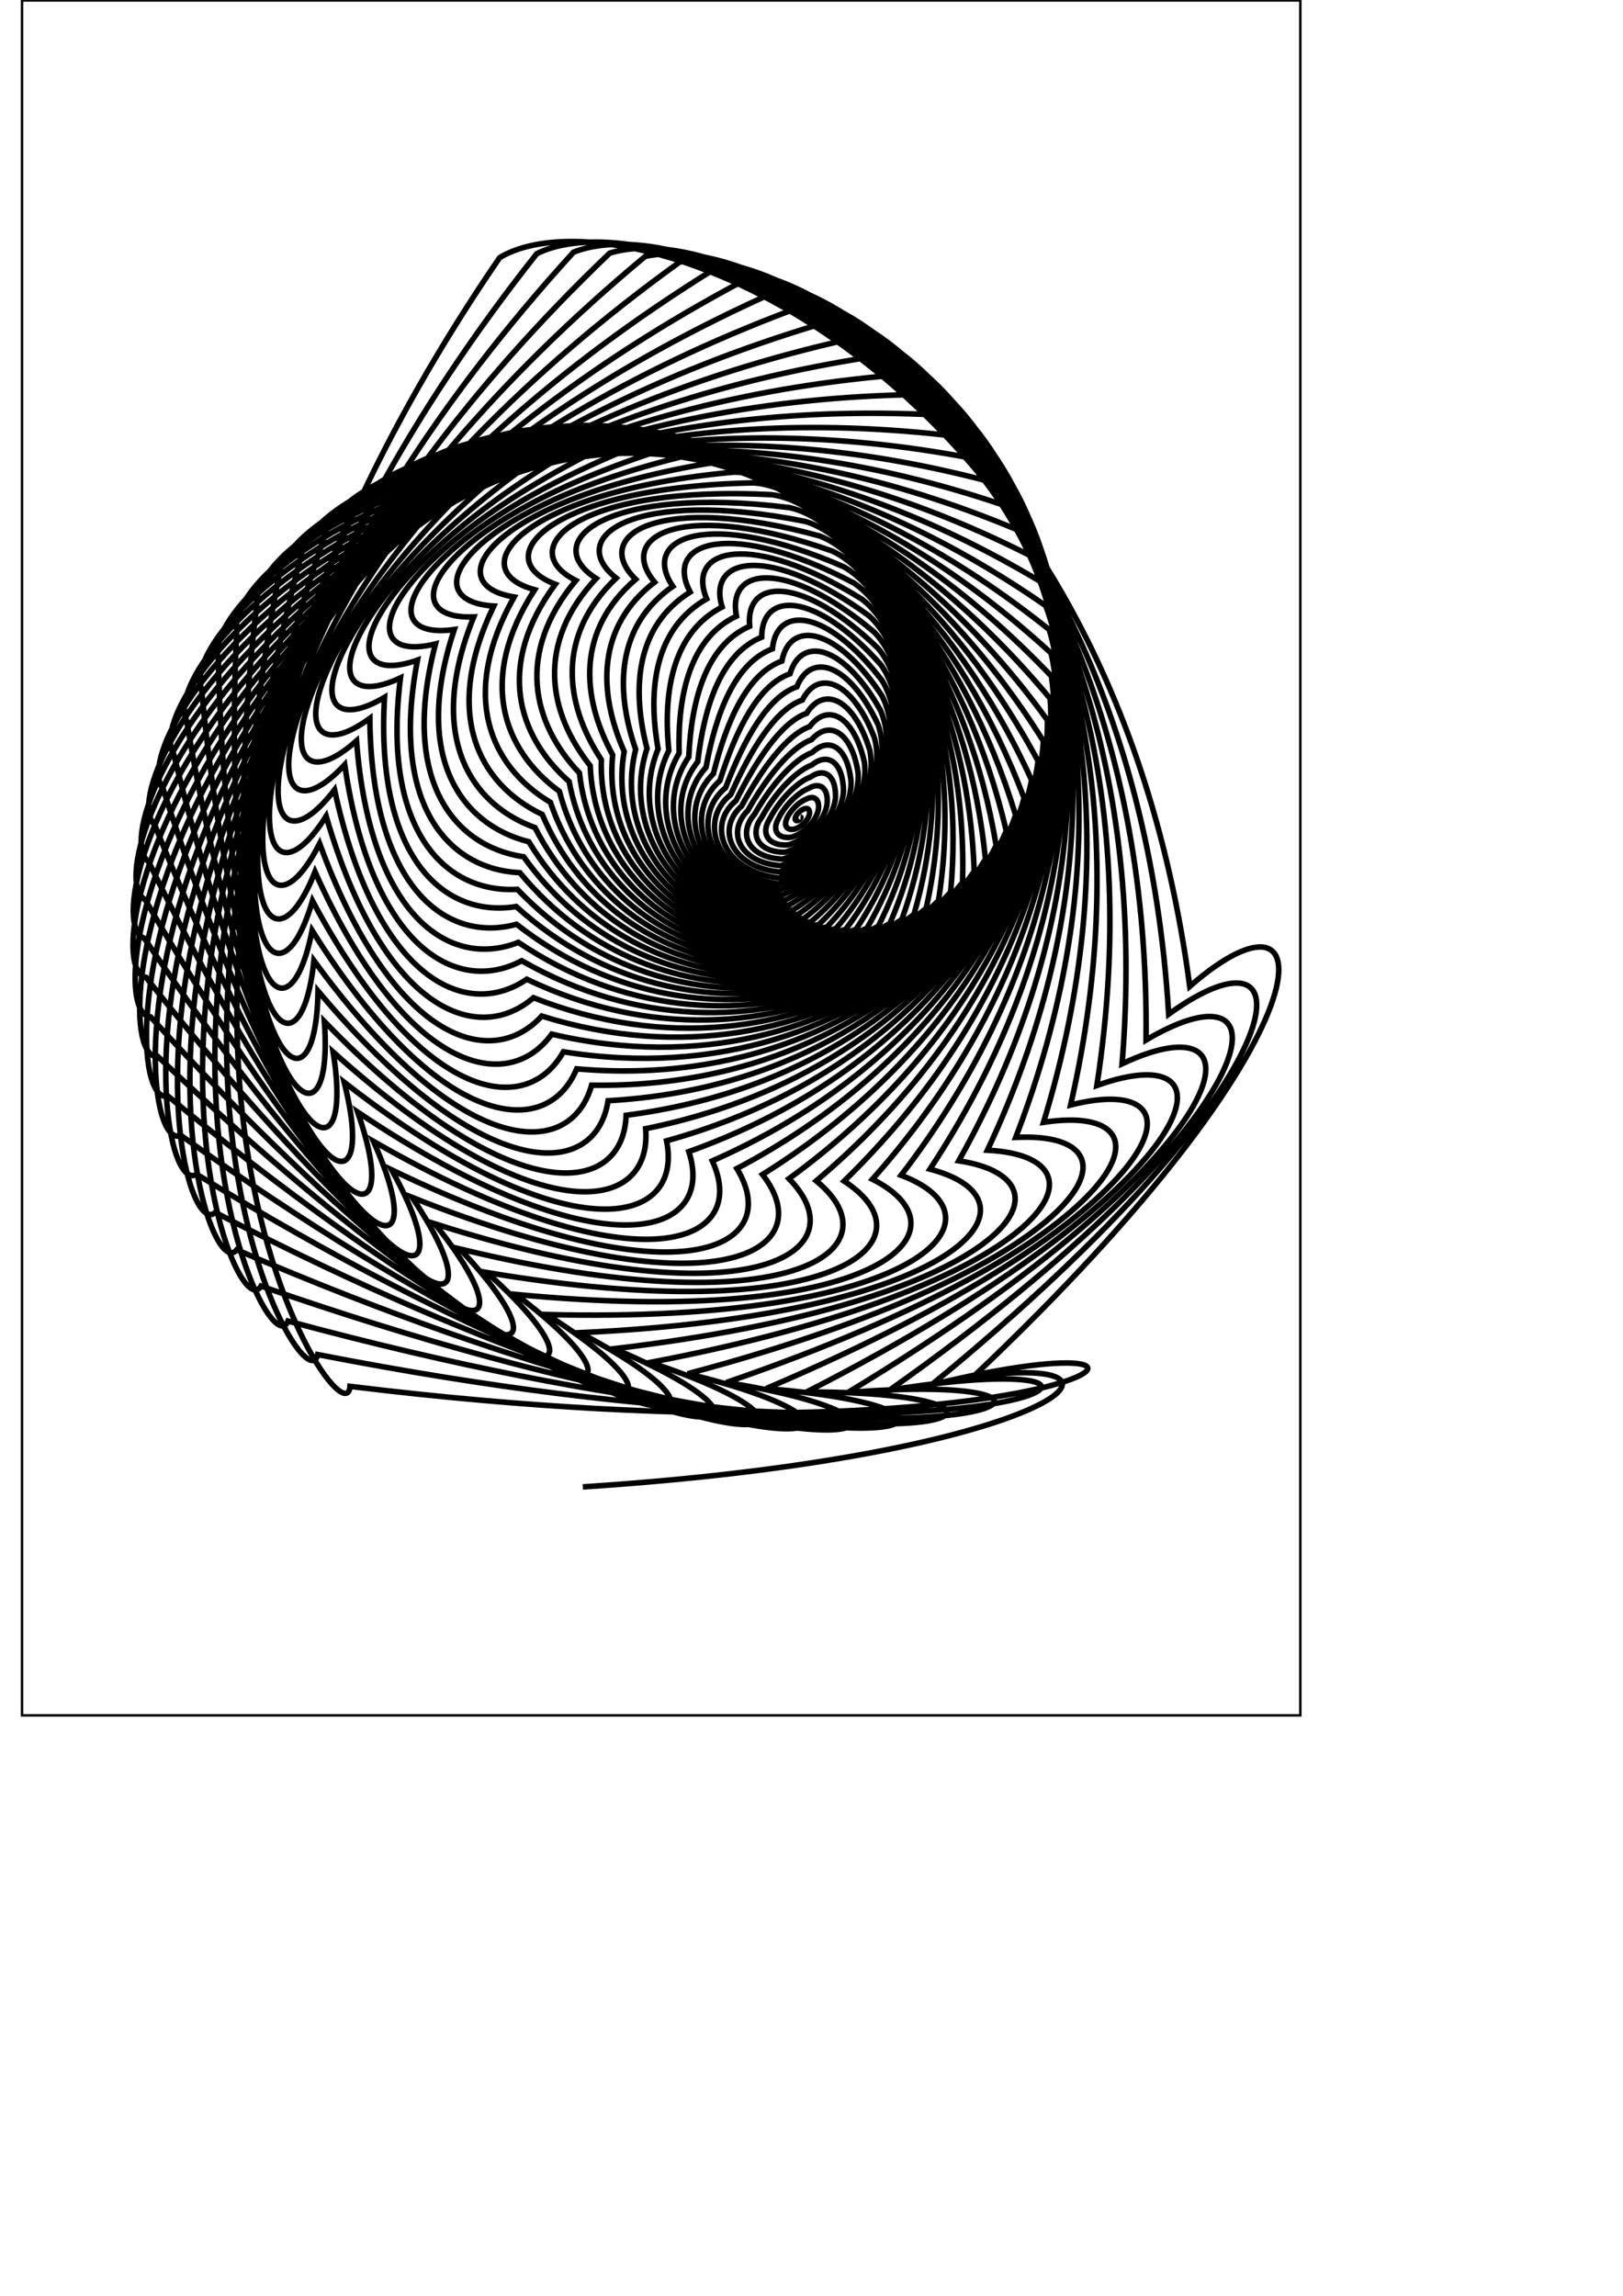 <?xml version="1.0" encoding="UTF-8" standalone="no"?>
<!-- Created with Inkscape (http://www.inkscape.org/) -->

<svg
   xmlns:dc="http://purl.org/dc/elements/1.1/"
   xmlns:cc="http://creativecommons.org/ns#"
   xmlns:rdf="http://www.w3.org/1999/02/22-rdf-syntax-ns#"
   xmlns:svg="http://www.w3.org/2000/svg"
   xmlns="http://www.w3.org/2000/svg"
   xmlns:sodipodi="http://sodipodi.sourceforge.net/DTD/sodipodi-0.dtd"
   xmlns:inkscape="http://www.inkscape.org/namespaces/inkscape"
   width="744.094"
   height="1052.362"
   id="svg2"
   version="1.1"
   inkscape:version="0.48.2 r9819"
   sodipodi:docname="newletterfarameblank.svg">
  <sodipodi:namedview
     id="base"
     pagecolor="#ffffff"
     bordercolor="#666666"
     borderopacity="1.0"
     inkscape:pageopacity="0.0"
     inkscape:pageshadow="2"
     inkscape:zoom="0.35"
     inkscape:cx="310.46331"
     inkscape:cy="672.91068"
     inkscape:document-units="px"
     inkscape:current-layer="layer1"
     showgrid="false"
     inkscape:window-width="650"
     inkscape:window-height="587"
     inkscape:window-x="380"
     inkscape:window-y="114"
     inkscape:window-maximized="0" />
  <defs
     id="defs4" />
  <g
     id="layer1"
     inkscape:groupmode="layer"
     inkscape:label="Layer 1">
    <rect
       y="0.21"
       x="10.093"
       height="786.084"
       width="586.067"
       id="rect3021"
       style="fill:none;stroke:#000000;stroke-width:1.126;stroke-miterlimit:4;stroke-opacity:1;stroke-dasharray:none" />
    <path
       inkscape:connector-curvature="0"
       id="path3023"
       d="m 367.035,374.515 c 0.55,0.043 -0.262,1.051 -0.715,1.351 -1.18,0.748 -1.887,0.13 -1.755,-0.755 0.23,-1.525 2.017,-3.368 3.522,-4.082 2.132,-1.144 3.389,0.008 3.031,2.096 -0.472,2.642 -3.55,5.779 -6.46,6.806 -3.638,0.969 -5.347,-1.187 -4.11,-4.243 1.458,-3.9 5.599,-8.004 8.982,-9.338 3.921,-2.084 6.396,0.248 5.647,4.87 -0.922,4.957 -6.554,10.804 -12.163,12.507 -6.324,0.993 -9.033,-2.95 -6.381,-7.951 2.83,-6.21 9.136,-12.516 14.115,-14.394 5.411,-3.252 9.213,0.126 8.416,7.417 -1.065,7.243 -9.154,16.035 -17.702,18.48 -9.203,0.748 -12.897,-5.198 -8.599,-11.892 4.32,-8.474 12.464,-16.889 18.806,-19.248 6.594,-4.596 11.829,-0.329 11.359,9.725 -0.908,9.478 -11.266,21.458 -22.959,24.756 -12.221,0.252 -16.916,-7.959 -10.789,-16.077 5.84,-10.698 15.426,-21.119 22.948,-23.895 7.469,-6.078 14.238,-1.094 14.491,11.774 -0.455,11.637 -12.824,27.053 -27.825,31.36 -15.325,-0.44 -21.059,-11.244 -12.971,-20.519 7.269,-12.884 17.872,-25.186 26.446,-28.32 8.036,-7.665 16.435,-2.148 17.82,13.542 0.286,13.69 -13.775,32.79 -32.203,38.314 -18.464,-1.246 -25.283,-15.041 -15.165,-25.228 8.462,-15.022 19.668,-29.06 29.22,-32.505 8.297,-9.324 18.41,-3.47 21.346,15.002 1.303,15.609 -14.077,38.629 -36.005,45.626 -21.598,-2.066 -29.53,-19.284 -17.392,-30.209 9.263,-17.083 20.709,-32.692 31.212,-36.423 8.256,-11.023 20.152,-5.04 25.062,16.128 2.579,17.366 -13.699,44.523 -39.153,53.297 -24.704,-2.794 -33.75,-23.804 -19.693,-35.465 9.541,-19.001 20.935,-36.022 32.401,-40.041 7.916,-12.729 21.649,-6.836 28.956,16.894 4.096,18.936 -12.619,50.418 -41.578,61.314 -27.768,-3.334 -37.973,-28.284 -22.165,-40.988 9.246,-20.694 20.368,-38.985 32.836,-43.322 7.283,-14.411 22.886,-8.836 33.008,17.273 5.831,20.295 -10.825,56.253 -43.219,69.652 -30.785,-3.609 -42.367,-32.369 -25.004,-46.719 8.461,-22.104 19.152,-41.554 32.678,-46.272 6.365,-16.037 23.851,-11.014 37.194,17.24 7.759,21.42 -8.311,61.965 -44.023,78.274 -33.747,-3.563 -47.115,-35.851 -28.454,-52.493 7.362,-23.272 17.501,-43.8 32.149,-48.994 5.169,-17.575 24.529,-13.345 41.485,16.775 9.85,22.294 -5.08,67.488 -43.944,87.133 -36.644,-3.159 -52.298,-38.64 -32.668,-58.086 6.067,-24.294 15.558,-45.848 31.391,-51.643 3.708,-18.994 24.909,-15.8 45.847,15.857 12.077,22.899 -1.144,72.756 -42.941,96.173 -39.458,-2.376 -57.918,-40.694 -37.683,-63.318 4.61,-25.225 13.367,-47.771 30.442,-54.322 1.996,-20.264 24.98,-18.348 50.244,14.47 14.407,23.224 3.479,77.699 -40.982,105.329 -42.167,-1.205 -63.933,-41.978 -43.479,-68.067 2.994,-26.069 10.931,-49.587 29.291,-57.072 0.05,-21.355 24.734,-20.957 54.637,12.602 16.808,23.258 8.763,82.252 -38.039,114.53 -44.746,0.354 -70.283,-42.464 -50.017,-72.242 1.218,-26.805 8.25,-51.282 27.918,-59.904 -2.112,-22.238 24.165,-23.595 58.983,10.244 19.247,22.996 14.675,86.349 -34.094,123.699 -47.164,2.292 -76.895,-42.128 -57.247,-75.767 -0.712,-27.405 5.322,-52.828 26.301,-62.807 -4.467,-22.887 23.269,-26.228 63.241,7.391 21.688,22.436 21.175,89.927 -29.135,132.755 -49.389,4.595 -83.691,-40.949 -65.11,-78.573 -2.784,-27.84 2.155,-54.193 24.419,-65.766 -6.99,-23.276 22.047,-28.82 67.363,4.042 24.1,21.579 28.218,92.927 -23.156,141.612 -51.391,7.244 -90.59,-38.913 -73.546,-80.601 -4.979,-28.081 -1.24,-55.343 22.255,-68.757 -9.654,-23.383 20.502,-31.336 71.306,0.201 26.447,20.429 35.751,95.292 -16.161,150.184 -53.137,10.216 -97.507,-36.012 -82.486,-81.793 -7.276,-28.106 -4.844,-56.245 19.794,-71.757 -12.429,-23.186 18.641,-33.74 75.023,-4.125 28.696,18.996 43.718,96.971 -8.159,158.382 -54.596,13.484 -104.356,-32.246 -91.857,-82.098 -9.649,-27.893 -8.637,-56.868 17.026,-74.736 -15.281,-22.669 16.474,-35.999 78.467,-8.923 30.817,17.291 52.055,97.918 0.83,166.114 -55.741,17.016 -111.048,-27.619 -101.581,-81.472 -12.07,-27.427 -12.591,-57.184 13.94,-77.665 -18.178,-21.816 14.015,-38.077 81.593,-14.179 32.779,15.329 60.696,98.091 10.781,173.291 -56.545,20.78 -117.499,-22.146 -111.578,-79.874 -14.509,-26.694 -16.679,-57.167 10.532,-80.515 -21.082,-20.617 11.282,-39.942 84.357,-19.872 34.552,13.13 69.569,97.457 21.659,179.824 -56.985,24.739 -123.622,-15.847 -121.761,-77.272 -16.932,-25.686 -20.866,-56.796 6.799,-83.253 -23.956,-19.062 8.295,-41.562 86.714,-25.976 36.111,10.713 78.601,95.986 33.423,185.626 -57.041,28.855 -129.333,-8.749 -132.042,-73.637 -19.308,-24.399 -25.118,-56.053 2.74,-85.847 -26.759,-17.15 5.078,-42.908 88.622,-32.465 37.431,8.103 87.713,93.656 46.024,190.61 -56.697,33.087 -134.55,-0.89 -142.33,-68.952 -21.602,-22.833 -29.396,-54.923 -1.641,-88.265 -29.454,-14.878 1.658,-43.952 90.043,-39.305 38.49,5.328 96.826,90.454 59.403,194.696 -55.94,37.393 -139.195,7.69 -152.531,-63.202 -23.781,-20.992 -33.661,-53.397 -6.339,-90.474 -31.998,-12.252 -1.935,-44.669 90.937,-46.46 39.27,2.415 105.858,86.37 73.498,197.804 -54.761,41.731 -143.194,16.94 -162.55,-56.384 -25.81,-18.884 -37.872,-51.468 -11.343,-92.443 -34.351,-9.279 -5.667,-45.038 91.269,-53.891 39.756,-0.605 114.729,81.406 88.236,199.86 -53.156,46.057 -146.475,26.803 -172.29,-48.499 -27.657,-16.52 -41.988,-49.136 -16.641,-94.138 -36.473,-5.972 -9.504,-45.04 91.008,-61.555 39.935,-3.698 123.354,75.568 103.539,200.796 C 379.124,463.21 281.275,450.1 248.594,373.325 c -29.291,-13.916 -45.966,-46.405 -22.22,-95.529 -38.323,-2.347 -13.408,-44.659 90.125,-69.405 39.799,-6.833 131.654,68.87 119.323,200.548 -48.672,54.497 -150.632,48.113 -190.55,-29.58 -30.679,-11.093 -49.763,-43.281 -28.06,-96.586 -39.864,1.576 -17.341,-43.885 88.595,-77.394 39.342,-9.973 139.545,61.335 135.497,199.059 -45.805,58.525 -151.395,59.417 -198.877,-18.591 -31.796,-8.072 -53.34,-39.778 -34.141,-97.279 -41.057,5.77 -21.26,-42.71 86.395,-85.468 38.562,-13.085 146.95,52.992 151.965,196.278 -42.537,62.367 -151.215,71.05 -206.544,-6.625 -32.613,-4.882 -56.655,-35.911 -40.439,-97.581 -41.869,10.208 -25.126,-41.129 83.508,-93.575 37.463,-16.133 153.792,43.877 168.627,192.162 -38.884,65.983 -150.052,82.928 -213.458,6.276 -33.108,-1.55 -59.668,-31.703 -46.929,-97.466 -42.265,14.855 -28.894,-39.145 79.922,-101.659 36.049,-19.082 159.997,34.034 185.378,186.676 -34.867,69.333 -147.876,94.966 -219.53,20.061 -33.26,1.891 -62.343,-27.177 -53.582,-96.909 -42.216,19.677 -32.524,-36.761 75.627,-109.663 34.331,-21.898 165.496,23.512 202.108,179.793 -30.51,72.381 -144.66,107.071 -224.674,34.674 -33.051,5.405 -64.645,-22.364 -60.366,-95.889 -41.694,24.632 -35.972,-33.986 70.618,-117.527 32.322,-24.547 170.221,12.369 218.705,171.492 -25.842,75.092 -140.387,119.152 -228.809,50.049 -32.469,8.957 -66.541,-17.295 -67.249,-94.385 -40.677,29.677 -39.196,-30.835 64.896,-125.193 30.038,-26.998 174.113,0.666 235.054,161.764 -20.892,77.433 -135.05,131.114 -231.858,66.114 -31.502,12.506 -68.003,-12.009 -74.195,-92.379 -39.144,34.766 -42.155,-27.325 58.467,-132.601 27.5,-29.22 177.116,-11.529 251.039,150.608 -15.697,79.377 -128.648,142.863 -233.747,82.791 -30.145,16.012 -69.004,-6.543 -81.168,-89.858 -37.08,39.849 -44.81,-23.478 51.339,-139.689 24.73,-31.185 179.179,-24.143 266.542,138.03 -10.292,80.897 -121.189,154.301 -234.412,99.995 -28.395,19.435 -69.522,-0.941 -88.128,-86.809 -34.474,44.877 -47.124,-19.321 43.529,-146.399 21.757,-32.867 180.26,-37.097 281.445,124.049 -4.718,81.973 -112.69,165.335 -233.793,117.634 -26.255,22.731 -69.539,4.753 -95.036,-83.223 -31.319,49.794 -49.06,-14.883 35.056,-152.671 18.608,-34.242 180.32,-50.312 295.628,108.691 0.984,82.585 -103.176,175.87 -231.835,135.612 -23.732,25.859 -69.042,10.492 -101.85,-79.093 -27.614,54.547 -50.587,-10.199 25.943,-158.446 15.316,-35.29 179.332,-63.701 308.976,91.992 6.771,82.721 -92.68,185.813 -228.493,153.827 -20.836,28.775 -68.021,16.226 -108.527,-74.418 -23.364,59.081 -51.674,-5.306 16.222,-163.668 11.914,-35.995 177.27,-77.176 321.374,73.998 12.597,82.371 -81.245,195.076 -223.729,172.173 -17.583,31.439 -66.472,21.906 -115.025,-69.196 -18.576,63.339 -52.295,-0.244 5.926,-168.281 8.439,-36.343 174.122,-90.649 332.707,54.763 18.417,81.529 -68.919,203.572 -217.512,190.541 -13.993,33.809 -64.394,27.481 -121.299,-63.433 -13.265,67.265 -52.427,4.942 -4.906,-172.232 4.928,-36.323 169.878,-104.026 342.866,34.352 24.185,80.194 -55.76,211.22 -209.821,208.816 -10.09,35.846 -61.794,32.9 -127.307,-57.136 -7.452,70.804 -52.052,10.206 -16.231,-175.471 1.42,-35.931 164.54,-117.216 351.747,12.838 29.855,78.371 -41.832,217.94 -200.643,226.884 -5.901,37.514 -58.68,38.112 -133.004,-50.314 -1.162,73.9 -51.156,15.499 -28,-177.95 -2.046,-35.162 158.116,-130.126 359.247,-9.698 35.38,76.067 -27.207,223.662 -189.972,244.625 -1.461,38.777 -55.069,43.066 -138.347,-42.983 5.575,76.501 -49.729,20.771 -40.163,-179.624 -5.429,-34.02 150.622,-142.664 365.271,-33.163 40.716,73.296 -11.962,228.319 -177.815,261.92 3.196,39.603 -50.98,47.713 -143.292,-35.16 12.721,78.556 -47.766,25.97 -52.662,-180.454 -8.689,-32.51 142.083,-154.738 369.729,-57.461 45.818,70.073 3.819,231.852 -164.184,278.651 8.028,39.963 -46.439,52.005 -147.798,-26.865 20.237,80.015 -45.267,31.044 -65.44,-180.402 C 80.585,285.034 224.902,149.417 464.911,233.193 515.556,299.612 484.958,467.399 315.806,527.888 328.8,567.719 274.332,583.783 163.983,509.763 192.057,590.596 121.747,545.7 85.55,330.327 70.867,301.895 207.555,153.185 459.175,222.209 c 55.155,62.361 36.627,235.338 -132.609,309.935 18.045,39.186 -36.121,59.341 -155.328,-8.966 36.181,80.969 -38.686,40.598 -91.574,-177.527 C 62.322,319.755 190.215,158.35 452.581,211.408 c 59.311,57.928 53.463,235.208 -114.74,324.253 23.135,38.011 -30.418,62.302 -158.276,0.579 C 224.067,616.623 144.934,581.211 74.768,361.588 55.047,338.529 172.995,164.93 445.129,200.855 c 63.078,53.151 70.451,233.788 -95.55,337.532 28.21,36.293 -24.408,64.741 -160.629,10.477 C 241.927,627.908 158.86,597.871 70.922,378.073 49.13,358.128 156.014,172.936 436.824,190.618 c 66.424,48.066 87.489,231.056 -75.098,349.662 33.218,34.024 -18.137,66.624 -162.355,20.69 61.541,76.92 -25.093,52.651 -131.196,-165.935 -23.521,-16.585 71.213,-212.667 359.502,-214.272 69.319,42.715 104.47,227 -53.457,360.532 38.104,31.2 -11.657,67.923 -163.421,31.177 70.125,73.99 -19.667,55.857 -144.226,-160.073 -24.878,-13.012 56.665,-219.184 351.129,-241.041 71.739,37.137 121.285,221.618 -30.705,370.039 42.812,27.823 -5.02,68.612 -163.799,41.896 C 301.858,653.529 209.348,641.87 66.157,430.089 40.318,420.827 107.684,205.459 406.921,162.47 c 73.663,31.378 137.826,214.913 -6.929,378.082 47.285,23.902 1.717,68.671 -163.464,52.799 87.07,65.647 -7.684,60.769 -169.566,-145.329 -26.378,-5.376 25.883,-228.952 328.396,-293.857 75.074,25.484 153.986,206.902 17.774,384.57 51.468,19.449 8.496,68.086 -162.392,63.839 95.281,60.217 -1.212,62.391 -181.721,-136.461 -26.479,-1.395 9.822,-232.104 314.027,-319.606 75.959,19.504 169.657,197.607 43.301,389.414 55.303,14.482 15.257,66.847 -160.563,74.966 103.213,53.947 5.516,63.405 -193.432,-126.614 -26.125,2.635 -6.564,-234.049 297.669,-344.713 76.311,13.486 184.733,187.062 69.54,392.534 58.737,9.026 21.937,64.951 -157.963,86.126 C 392.387,665.066 294.043,682 76.978,502.411 51.672,509.08 53.801,267.654 356.324,133.383 c 76.127,7.481 199.111,175.307 96.372,393.859 61.715,3.11 28.475,62.398 -154.579,97.266 117.93,38.931 19.518,63.489 -215.209,-104.071 -24.017,10.659 -39.92,-234.204 259.092,-392.399 75.409,1.54 212.692,162.394 123.674,393.323 64.187,-3.232 34.807,59.197 -150.403,108.33 124.556,30.223 26.676,62.508 -225.125,-91.435 -22.254,14.554 -56.692,-232.378 236.955,-414.677 74.163,-4.288 225.379,148.379 151.315,390.871 66.101,-9.959 40.87,55.361 -145.429,119.262 130.589,20.751 33.854,60.819 -234.296,-77.939 -20.023,18.307 -73.391,-229.273 212.992,-435.714 72.4,-9.951 237.081,133.331 179.159,386.458 67.414,-17.026 46.603,50.91 -139.659,130.003 135.953,10.554 40.987,58.411 -242.65,-63.628 -17.329,21.866 -89.915,-224.89 187.273,-455.365 70.136,-15.402 247.713,117.323 207.066,380.046 68.082,-24.383 51.944,45.869 -133.095,140.496 140.573,-0.324 48.007,55.277 -250.12,-48.552 -14.188,25.181 -106.16,-219.241 159.878,-473.49 67.393,-20.592 257.192,100.437 234.892,371.609 68.066,-31.974 56.834,40.269 -125.745,150.682 144.376,-11.833 54.845,51.417 -256.642,-32.765 -10.617,28.204 -122.026,-212.345 130.898,-489.952 64.196,-25.476 265.448,82.76 262.489,361.131 67.333,-39.742 61.218,34.147 -117.623,160.502 147.295,-23.913 61.432,46.838 -262.153,-16.329 -6.639,30.887 -137.412,-204.231 100.436,-504.62 60.574,-30.011 272.412,64.387 289.708,348.607 65.854,-47.624 65.04,27.547 -108.745,169.898 149.264,-36.5 67.698,41.553 -266.597,0.692 -2.283,33.183 -152.221,-194.934 68.604,-517.371 56.561,-34.156 278.025,45.418 316.398,334.042 63.605,-55.551 68.251,20.515 -99.132,178.813 88.044,-11.413 35.47,36.638 -179.132,50.603"
       style="fill:none;stroke:#000000;stroke-width:2.541px;stroke-linecap:butt;stroke-linejoin:miter;stroke-opacity:1" />
  </g>
</svg>
